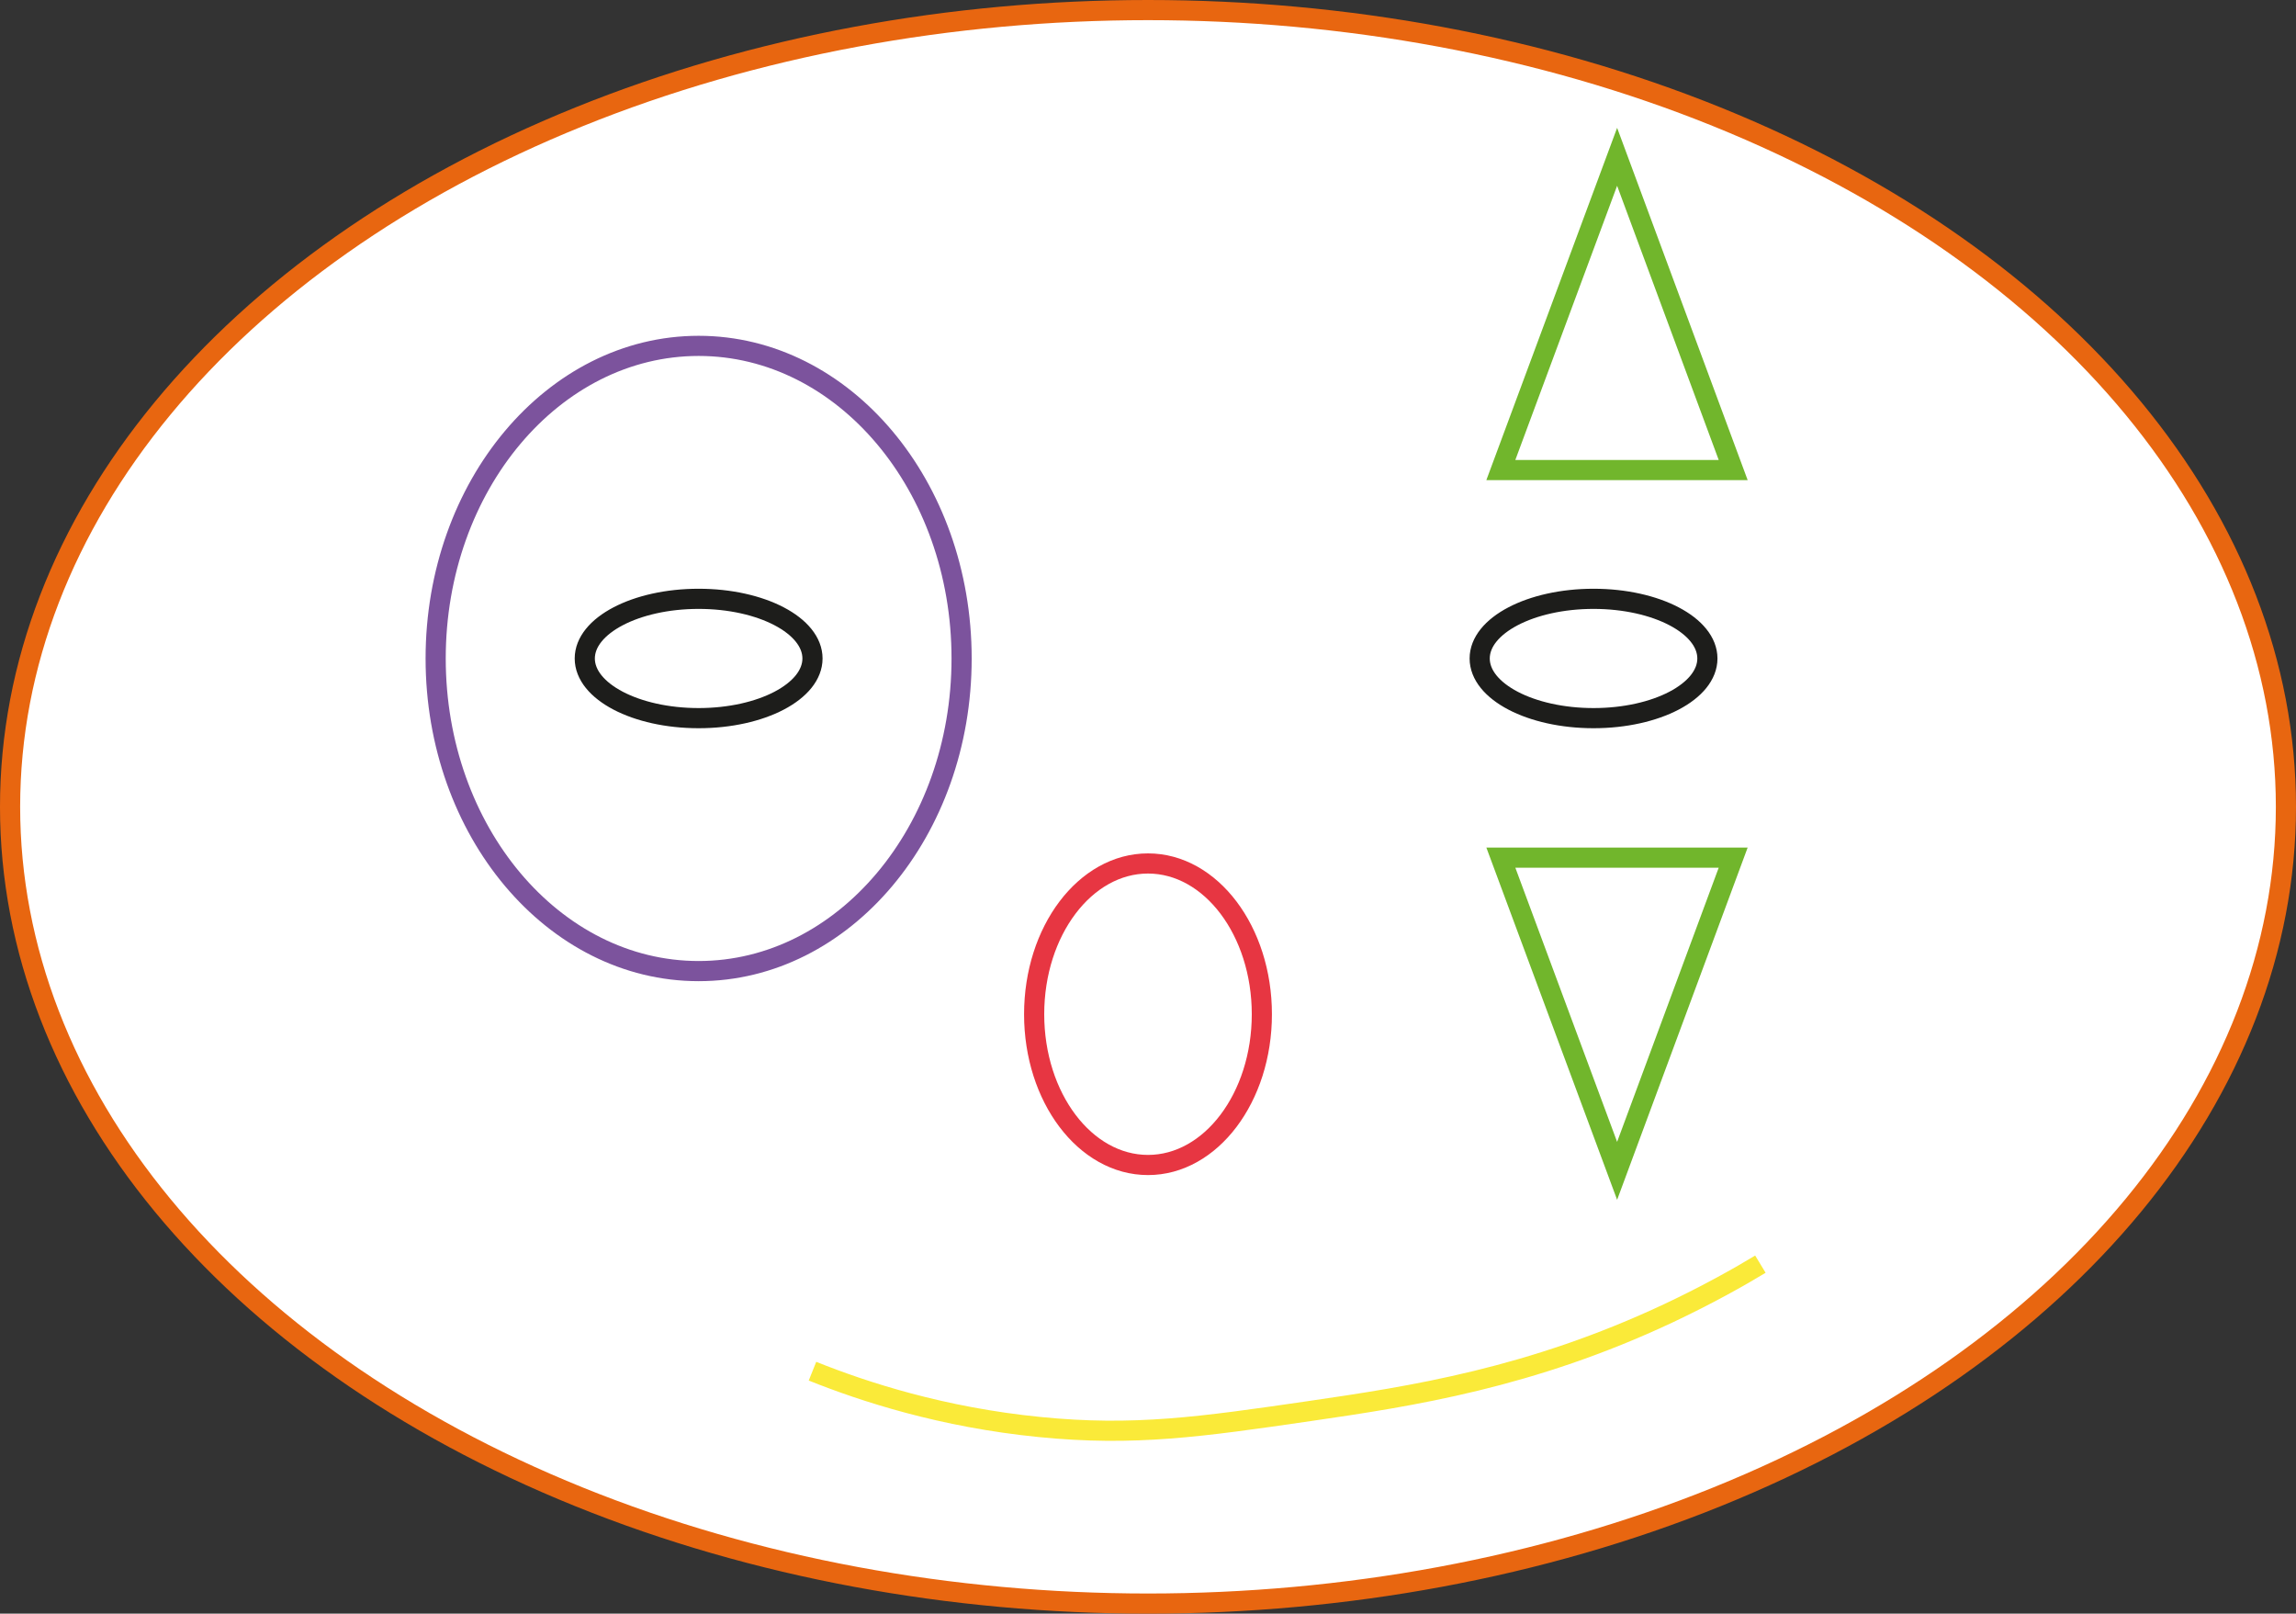 <?xml version="1.0" encoding="UTF-8"?>
<svg id="Capa_2" data-name="Capa 2" xmlns="http://www.w3.org/2000/svg" viewBox="0 0 113.94 80.06">
  <rect x="0" y="0" width="113.94" height="80.06" fill="#333333" stroke="none"/>
  <defs>
    <style>
      .cls-1 {
        stroke: #1d1d1b;
      }

      .cls-1, .cls-2, .cls-3, .cls-4, .cls-5, .cls-6 {
        fill: #fff;
        stroke-miterlimit: 10;
      }

      .cls-2 {
        stroke: #71b62c;
      }

      .cls-3 {
        stroke: #7c539d;
      }

      .cls-4 {
        stroke: #faea39;
      }

      .cls-5 {
        stroke: #e73642;
      }

      .cls-6 {
        stroke: #e86610;
      }
    </style>
  </defs>
  <g id="Capa_1-2" data-name="Capa 1">
    <g>
      <ellipse class="cls-6" cx="56.97" cy="40.03" rx="56.47" ry="39.53"/>
      <polygon class="cls-2" points="80.25 7.78 74.48 23.32 86.01 23.32 80.25 7.78"/>
      <polygon class="cls-2" points="80.25 58.09 86.01 42.55 74.48 42.55 80.25 58.09"/>
      <ellipse class="cls-3" cx="34.67" cy="32.67" rx="13.05" ry="15.51"/>
      <ellipse class="cls-1" cx="34.67" cy="32.67" rx="5.65" ry="2.96"/>
      <ellipse class="cls-1" cx="79.08" cy="32.67" rx="5.65" ry="2.96"/>
      <ellipse class="cls-5" cx="56.97" cy="50.32" rx="5.65" ry="7.48"/>
      <path class="cls-4" d="M40.32,68.03c2.57,1.03,6.44,2.29,11.27,2.77,4.69.47,8.03-.01,13.39-.79,5.09-.74,10.98-1.64,17.83-4.86,1.95-.92,3.51-1.8,4.55-2.43"/>
    </g>
  </g>
</svg>